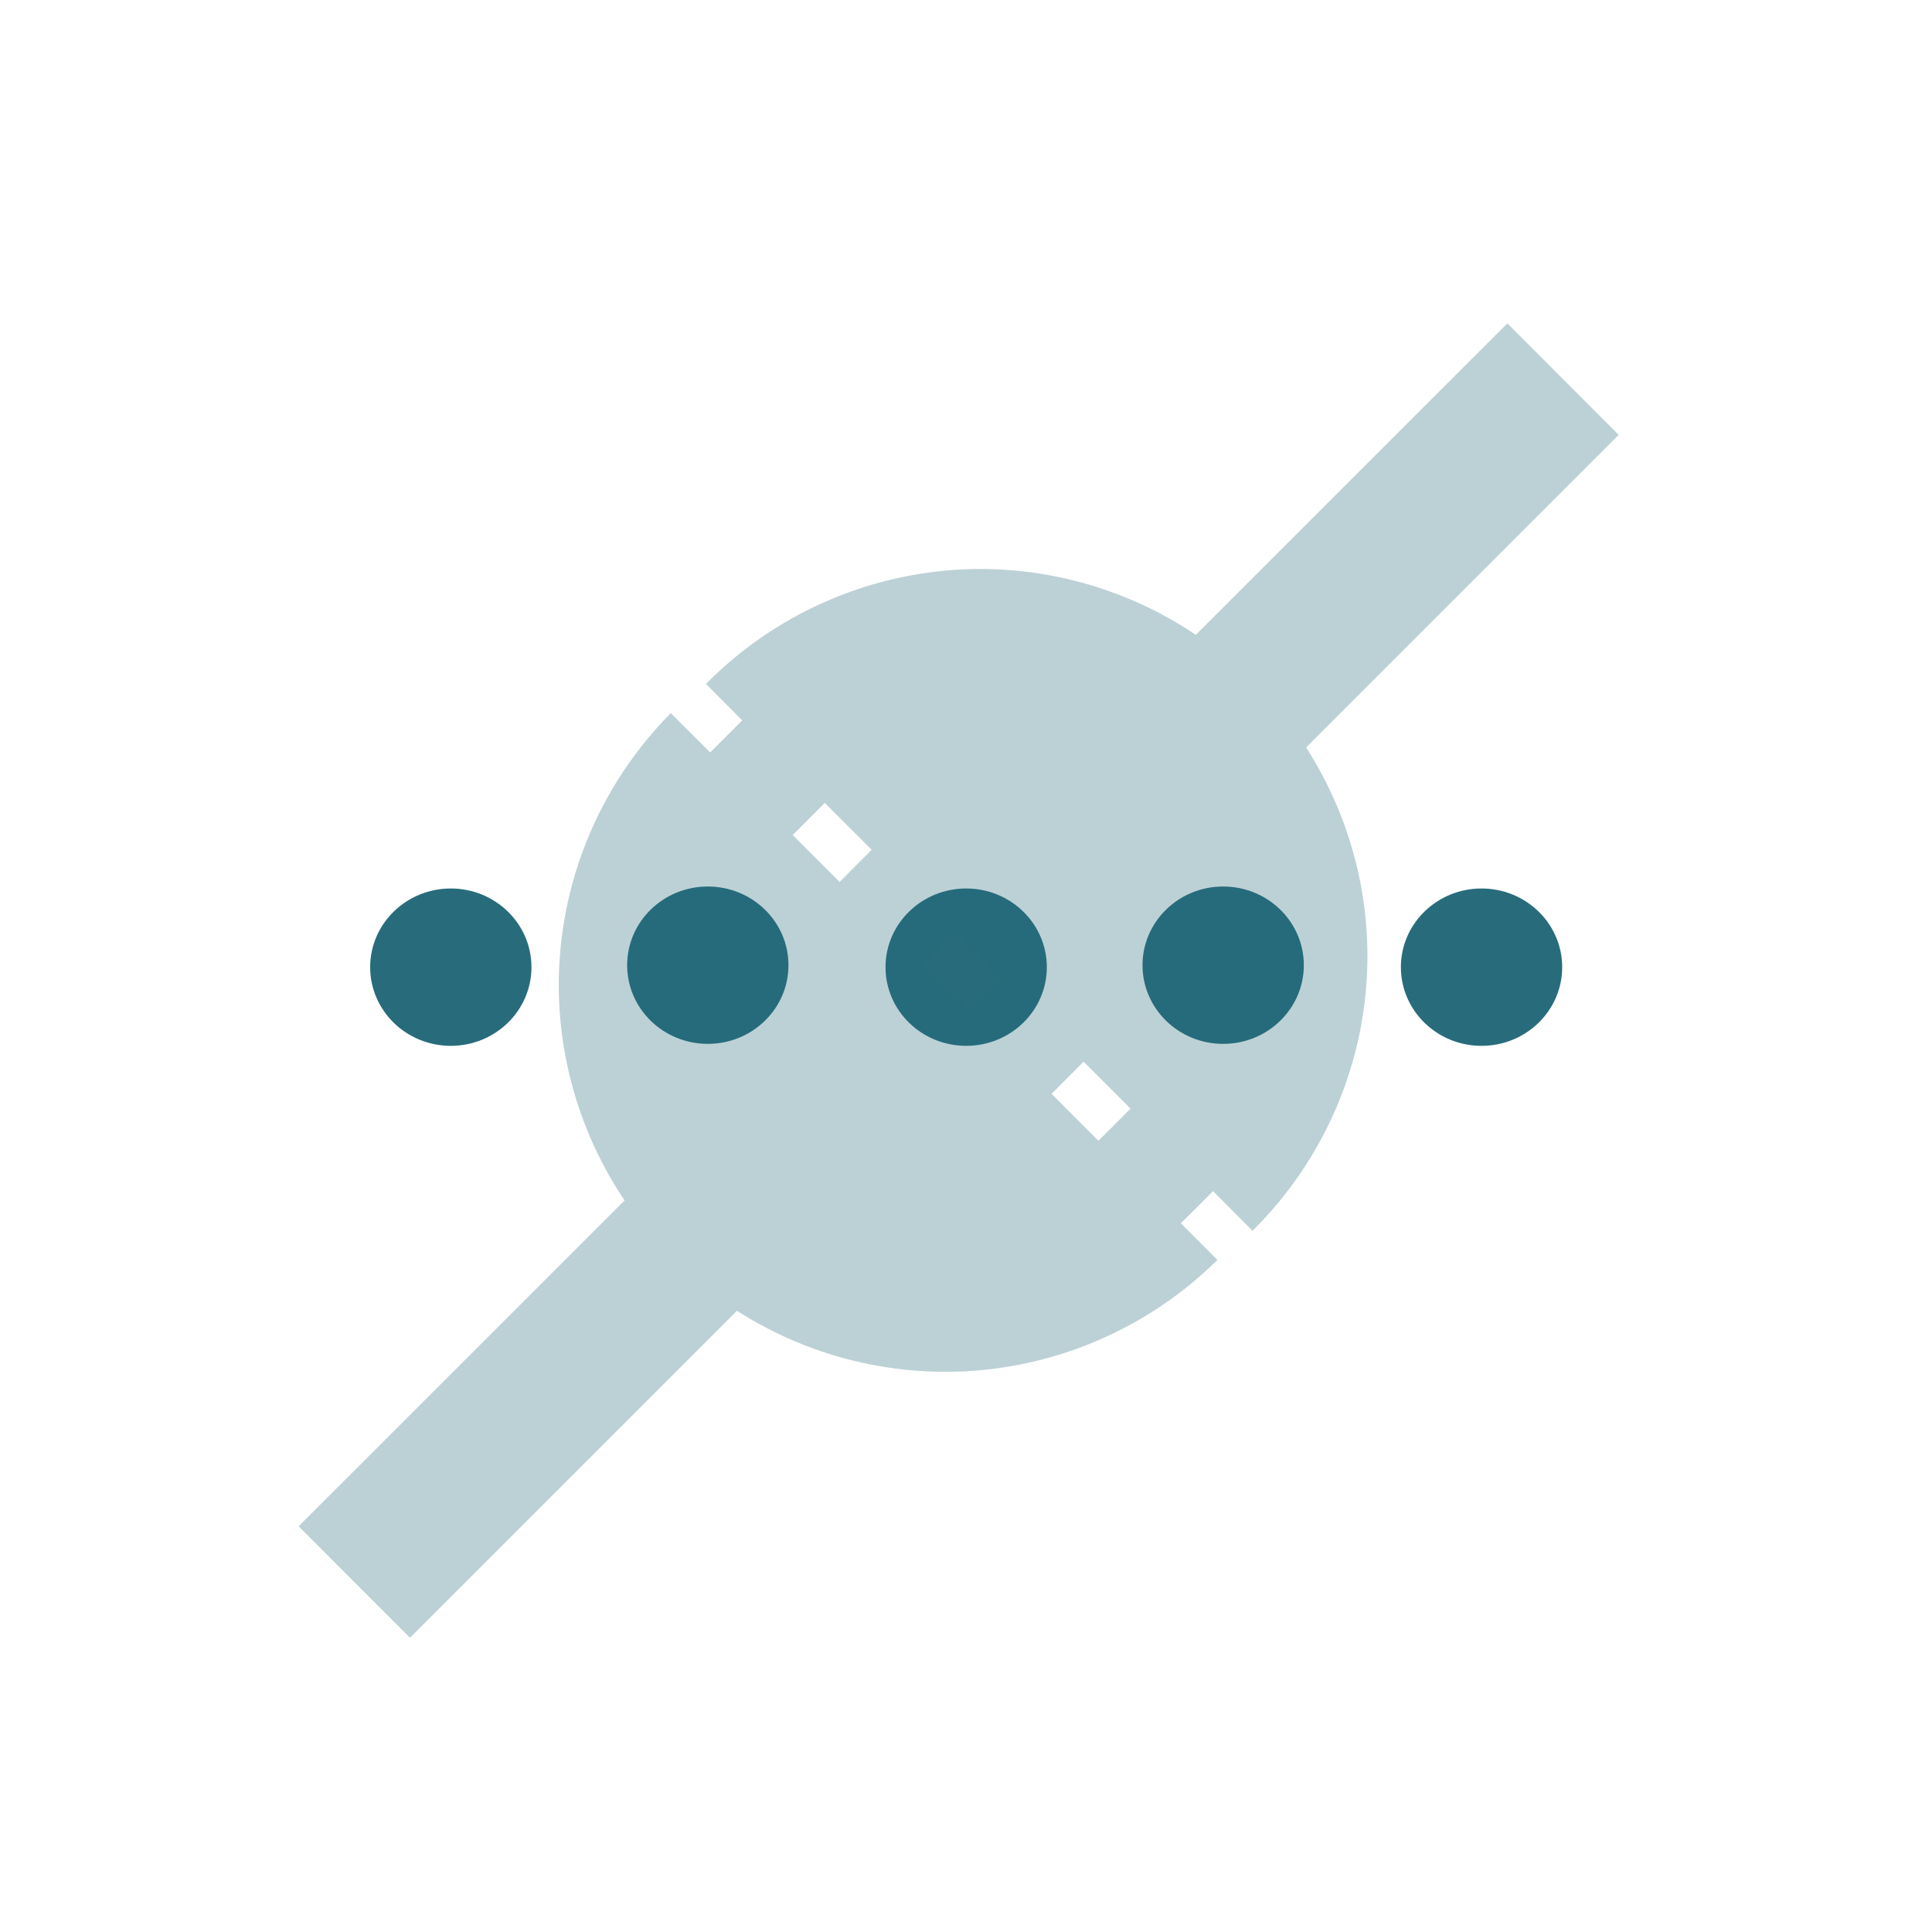 <svg xmlns="http://www.w3.org/2000/svg" width="24" height="24"><path d="M18.725 4.017l-3.87 3.869a4.805 4.805 0 0 0-2.673-.818A4.805 4.805 0 0 0 8.77 8.496l.45.453-.398.398-.489-.488a4.805 4.805 0 0 0-1.392 3.376 4.805 4.805 0 0 0 .818 2.677L3.71 18.96l1.383 1.385 4.062-4.062a4.805 4.805 0 0 0 2.59.758 4.805 4.805 0 0 0 3.378-1.39l-.454-.455.4-.399.49.492a4.805 4.805 0 0 0 1.428-3.417 4.805 4.805 0 0 0-.762-2.587l3.883-3.883zm-8.48 5.957l.583.582-.398.4-.583-.583zm1.609 1.608l.582.582-.399.399-.582-.583zm1.607 1.607l.583.583-.399.399-.582-.583z" fill="#216778" fill-opacity=".302"/><g transform="matrix(1.067 0 0 1.067 -.9 1.703)" fill="#216778" fill-opacity=".968"><ellipse ry=".916" rx=".939" cy="9.664" cx="6.092"/><ellipse ry=".916" rx=".939" cy="9.641" cx="9.084"/><ellipse ry=".916" rx=".939" cy="9.664" cx="12.092"/><ellipse ry=".916" rx=".939" cy="9.641" cx="15.084"/><ellipse ry=".916" rx=".939" cy="9.664" cx="18.092"/></g></svg>
